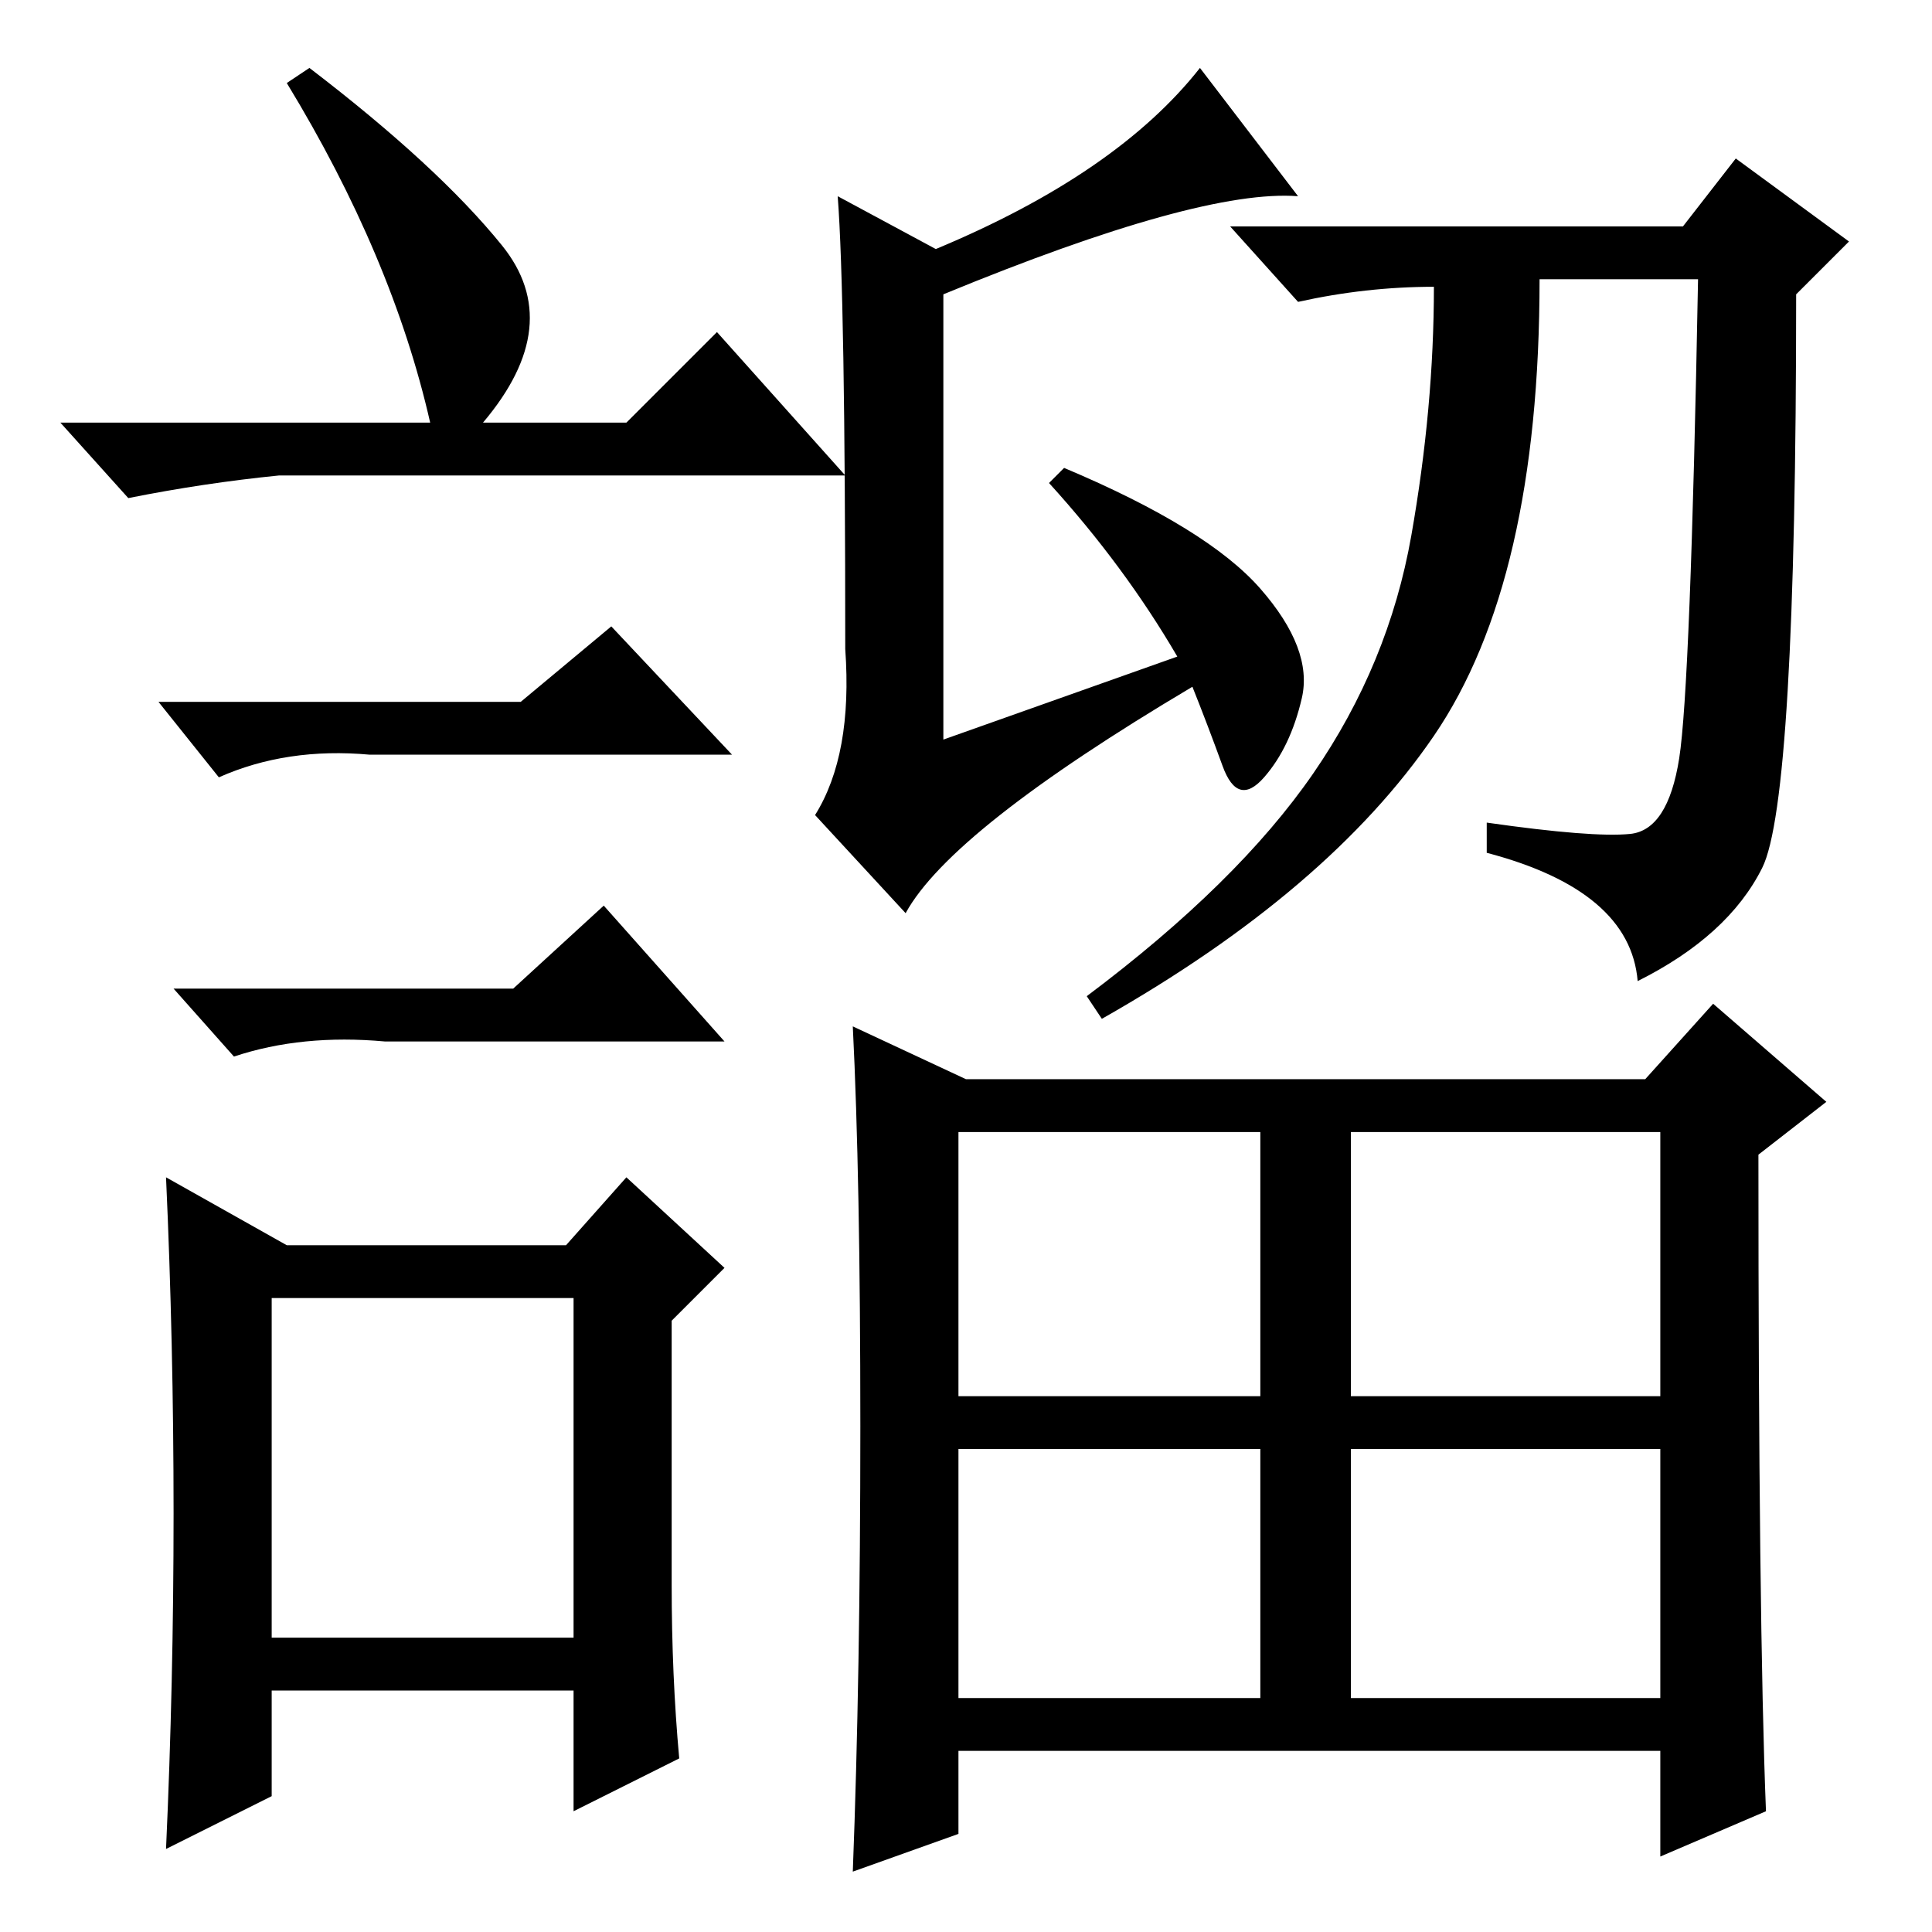<?xml version="1.0" standalone="no"?>
<!DOCTYPE svg PUBLIC "-//W3C//DTD SVG 1.1//EN" "http://www.w3.org/Graphics/SVG/1.1/DTD/svg11.dtd" >
<svg xmlns="http://www.w3.org/2000/svg" xmlns:xlink="http://www.w3.org/1999/xlink" version="1.1" viewBox="0 -36 256 256">
  <g transform="matrix(1 0 0 -1 0 220)">
   <path fill="currentColor"
d="M111 230l13 -7q24 10 35 24l13 -17q-13 1 -47 -13v-59l31 11q-7 12 -17 23l2 2q19 -8 26 -16t5.5 -14.5t-5 -10.5t-5.5 1.5t-4 10.5q-32 -19 -38 -30l-12 13q5 8 4 22q0 47 -1 60zM223 226l7 9l15 -11l-7 -7q0 -67 -4.5 -76t-16.5 -15q-1 12 -20 17v4q14 -2 19 -1.5
t6.5 10t2.5 63.5h-21q0 -40 -14 -60.5t-44 -37.5l-2 3q20 15 30 29.5t13 31.5t3 33q-9 0 -18 -2l-9 10h60zM114 67q0 33 -1 53l15 -7h90l9 10l15 -13l-9 -7q0 -62 1 -87l-14 -6v14h-93v-11l-14 -5q1 26 1 59zM127 71h40v35h-40v-35zM179 71h41v35h-41v-35zM127 31h40v33h-40
v-33zM179 31h41v33h-41v-33zM41 247q17 -13 25.5 -23.5t-2.5 -23.5h19l12 12l17 -19h-75q-10 -1 -20 -3l-9 10h49q-5 22 -19 45zM36 39h40v45h-40v-45zM69 163l12 10l16 -17h-48q-11 1 -20 -3l-8 10h48zM68 125l12 11l16 -18h-45q-11 1 -20 -2l-8 9h45zM89 46q0 -12 1 -23
l-14 -7v16h-40v-14l-14 -7q1 22 1 44.5t-1 44.5l16 -9h37l8 9l13 -12l-7 -7v-35z" />
  </g>

</svg>
